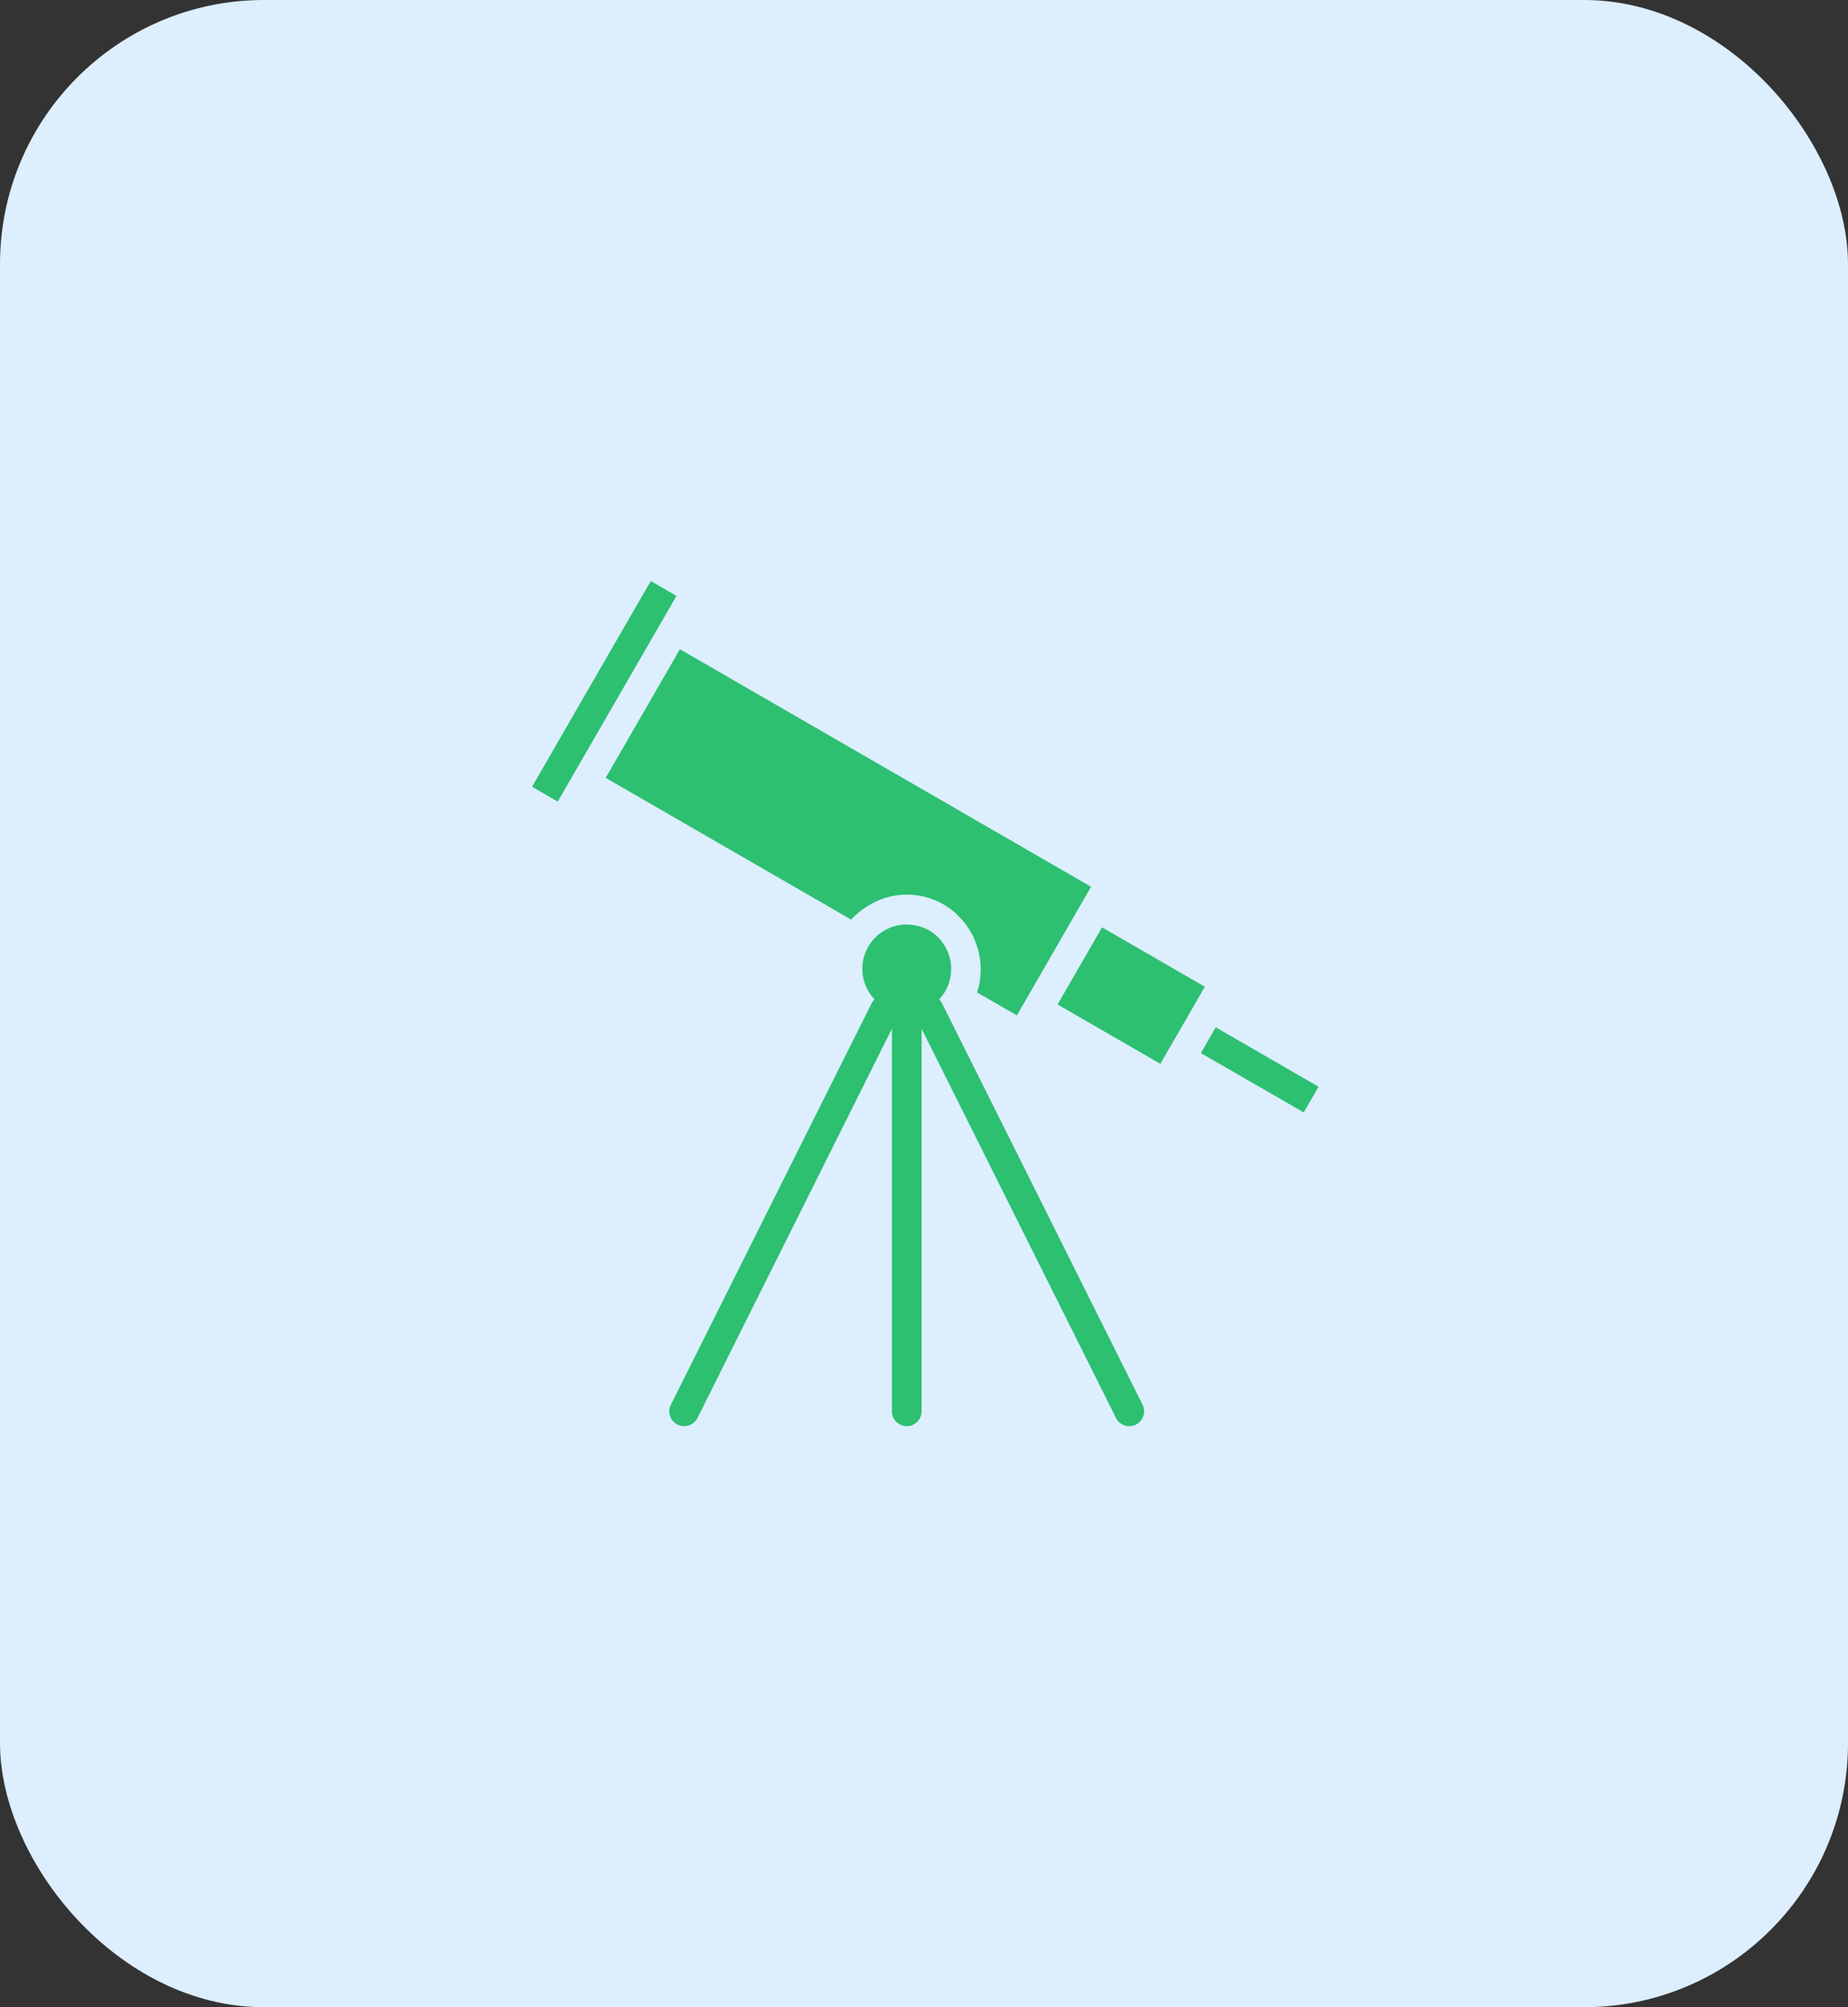<svg width="70" height="76" viewBox="0 0 70 76" fill="none" xmlns="http://www.w3.org/2000/svg" xmlns:xlink="http://www.w3.org/1999/xlink">
	<rect x="0" y="0" width="70" height="76" fill="#333333" stroke="none"/>
	<desc>
			Created with Pixso.
	</desc>
	<defs>
		<clipPath id="clip2696_730">
			<rect id="013-telescope-1" width="32" height="32" transform="translate(19 22)" fill="white" fill-opacity="0"/>
		</clipPath>
		<clipPath id="clip2696_729">
			<rect id="icon cool-icon-n20" width="32" height="32" transform="translate(19 22)" fill="white" fill-opacity="0"/>
		</clipPath>
		<clipPath id="clip2685_5151">
			<rect id="fixed-width" rx="10" width="70" height="76" fill="white" fill-opacity="0"/>
		</clipPath>
	</defs>
	<rect id="fixed-width" rx="10" width="70" height="76" fill="#DDEEFE" fill-opacity="1"/>
	<g clip-path="url(#clip2685_5151)">
		<g clip-path="url(#clip2696_729)">
			<rect id="013-telescope-1" width="32" height="32" transform="translate(19 22)" fill="#FFFFFF" fill-opacity="0"/>
			<g clip-path="url(#clip2696_730)">
				<path id="Vector" d="M32.594 34.494C32.633 34.465 32.672 34.438 32.711 34.41C32.81 34.34 32.914 34.275 33.022 34.217C33.062 34.193 33.103 34.172 33.147 34.15C34.152 33.662 35.352 33.828 36.188 34.566C36.23 34.605 36.268 34.648 36.309 34.69C36.393 34.772 36.471 34.857 36.545 34.947C36.586 35 36.621 35.057 36.658 35.111C36.717 35.197 36.773 35.287 36.822 35.381C36.853 35.441 36.883 35.504 36.91 35.566C36.951 35.66 36.986 35.758 37.018 35.855C37.037 35.92 37.057 35.986 37.074 36.053C37.096 36.154 37.113 36.258 37.125 36.361C37.133 36.428 37.143 36.492 37.147 36.557C37.15 36.672 37.147 36.785 37.137 36.9C37.133 36.957 37.133 37.012 37.127 37.068C37.103 37.232 37.066 37.395 37.014 37.553C37.014 37.56 37.012 37.568 37.008 37.576L38.518 38.447L41.328 33.576L25.754 24.582L22.943 29.453L32.242 34.82C32.35 34.703 32.469 34.594 32.594 34.494Z" fill="#2DC071" fill-opacity="1" fill-rule="nonzero"/>
				<path id="Vector" d="M20.154 29.789L24.65 22L25.625 22.562L21.127 30.35L20.154 29.789Z" fill="#2DC071" fill-opacity="1" fill-rule="nonzero"/>
				<path id="Vector" d="M45.488 39.873L46.051 38.898L49.945 41.147L49.383 42.121L45.488 39.873Z" fill="#2DC071" fill-opacity="1" fill-rule="nonzero"/>
				<path id="Vector" d="M40.059 38.033L41.744 35.113L45.639 37.361L43.953 40.281L40.059 38.033Z" fill="#2DC071" fill-opacity="1" fill-rule="nonzero"/>
				<path id="Vector" d="M35.67 37.965C35.645 37.918 35.611 37.873 35.574 37.836C35.662 37.744 35.74 37.643 35.805 37.531C36.27 36.725 35.994 35.695 35.191 35.225C35.074 35.16 34.951 35.109 34.824 35.074C34.787 35.062 34.748 35.055 34.713 35.047C34.619 35.027 34.525 35.014 34.432 35.01C34.391 35.01 34.352 35.006 34.31 35.006C34.176 35.01 34.043 35.027 33.912 35.062C33.34 35.213 32.889 35.654 32.728 36.225C32.566 36.795 32.717 37.408 33.127 37.838C33.088 37.875 33.055 37.918 33.029 37.965L25.412 53.185C25.273 53.465 25.387 53.803 25.664 53.941C25.943 54.08 26.281 53.967 26.42 53.69L33.785 38.951L33.785 53.438C33.785 53.748 34.037 54 34.348 54C34.658 54 34.91 53.748 34.91 53.438L34.91 38.955L42.273 53.69C42.412 53.967 42.75 54.08 43.027 53.941C43.305 53.803 43.418 53.465 43.279 53.185L35.67 37.965Z" fill="#2DC071" fill-opacity="1" fill-rule="nonzero"/>
			</g>
		</g>
	</g>
</svg>
